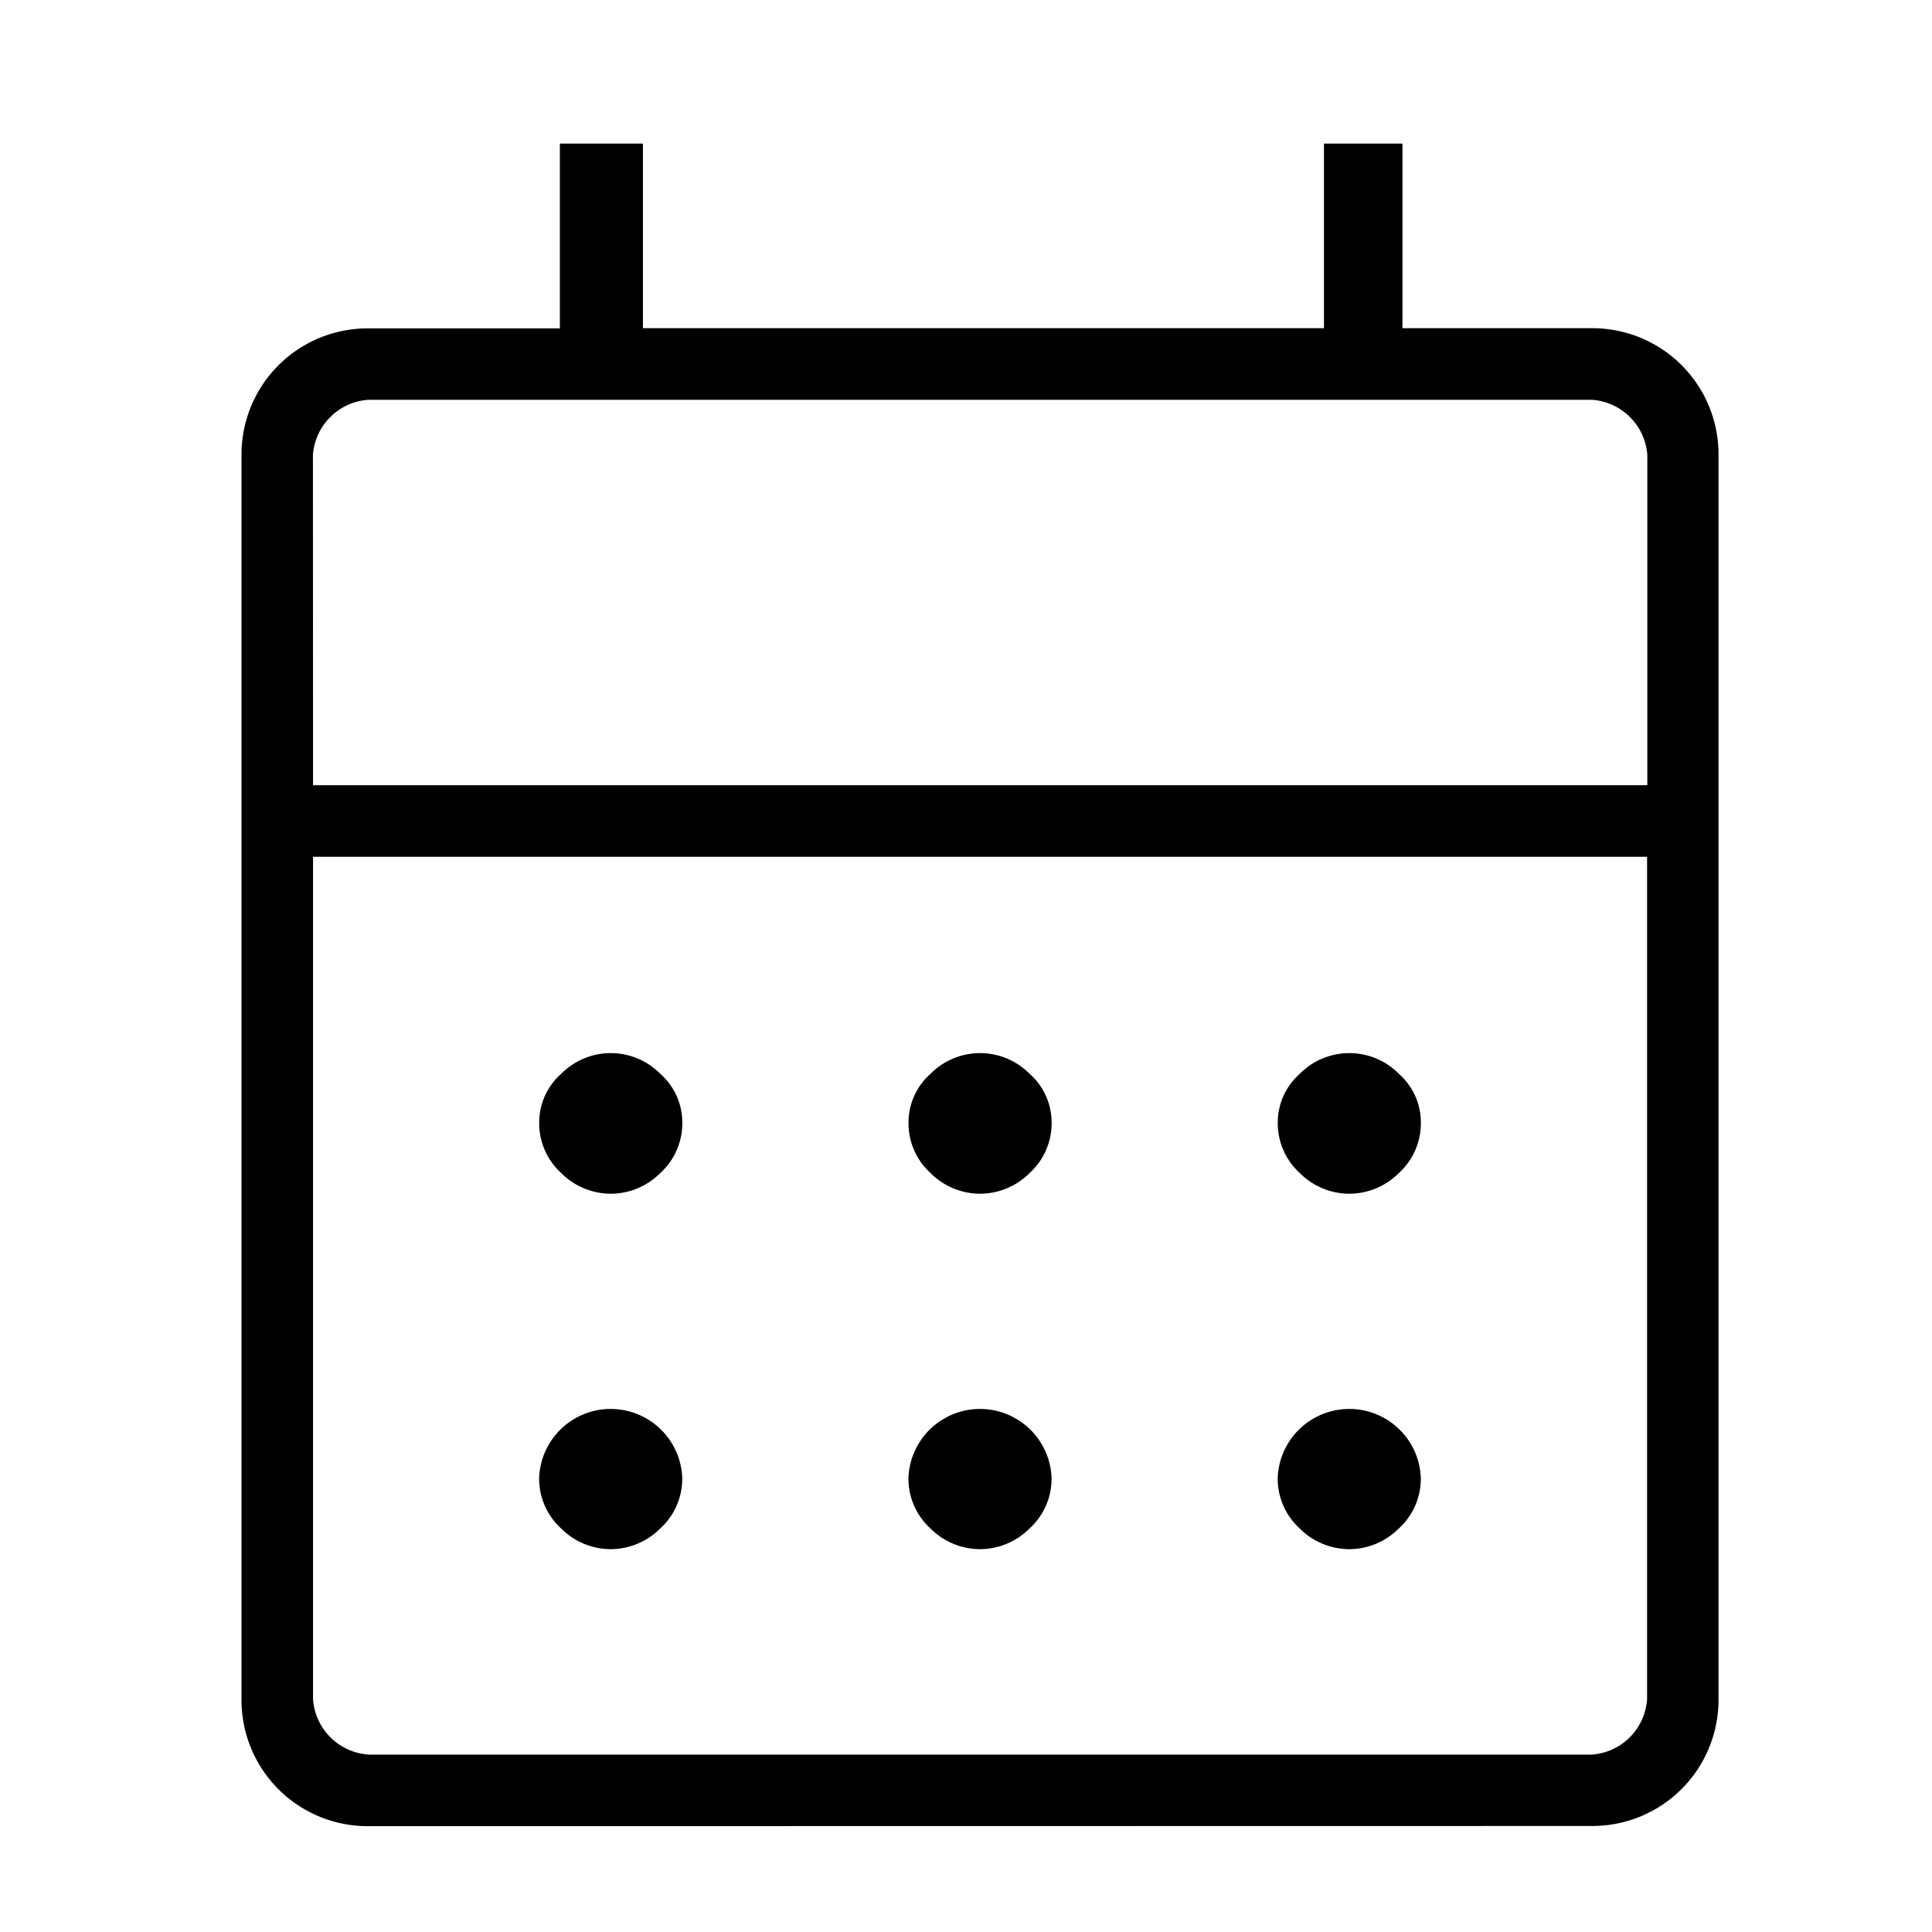 <svg xmlns="http://www.w3.org/2000/svg" width="32" height="32" viewBox="0 0 32 32">
  <g id="Group_15" data-name="Group 15" transform="translate(0 0.378)">
    <rect id="Rectangle_24" data-name="Rectangle 24" width="32" height="32" transform="translate(0 -0.378)" fill="#fff" opacity="0"/>
    <path id="calendar_month_FILL0_wght200_GRAD0_opsz48" d="M20.233,22.944a1.164,1.164,0,0,1-.822-.344,1.114,1.114,0,0,1-.363-.841,1.073,1.073,0,0,1,.363-.8,1.154,1.154,0,0,1,1.644,0,1.073,1.073,0,0,1,.363.8,1.114,1.114,0,0,1-.363.841A1.164,1.164,0,0,1,20.233,22.944Zm-6.117,0a1.164,1.164,0,0,1-.822-.344,1.114,1.114,0,0,1-.363-.841,1.073,1.073,0,0,1,.363-.8,1.154,1.154,0,0,1,1.644,0,1.073,1.073,0,0,1,.363.8,1.114,1.114,0,0,1-.363.841A1.164,1.164,0,0,1,14.117,22.944Zm12.233,0a1.164,1.164,0,0,1-.822-.344,1.114,1.114,0,0,1-.363-.841,1.073,1.073,0,0,1,.363-.8,1.154,1.154,0,0,1,1.644,0,1.073,1.073,0,0,1,.363.8,1.114,1.114,0,0,1-.363.841A1.164,1.164,0,0,1,26.35,22.944Zm-6.117,5.887a1.164,1.164,0,0,1-.822-.344,1.114,1.114,0,0,1-.363-.841,1.186,1.186,0,0,1,2.37,0,1.114,1.114,0,0,1-.363.841A1.164,1.164,0,0,1,20.233,28.831Zm-6.117,0a1.164,1.164,0,0,1-.822-.344,1.114,1.114,0,0,1-.363-.841,1.186,1.186,0,0,1,2.37,0,1.114,1.114,0,0,1-.363.841A1.164,1.164,0,0,1,14.117,28.831Zm12.233,0a1.164,1.164,0,0,1-.822-.344,1.114,1.114,0,0,1-.363-.841,1.186,1.186,0,0,1,2.37,0,1.114,1.114,0,0,1-.363.841A1.164,1.164,0,0,1,26.35,28.831ZM10.1,33.419a2.089,2.089,0,0,1-2.1-2.1V10.711a2.089,2.089,0,0,1,2.1-2.1h3.173V5.55h1.376V8.608H25.929V5.55h1.3V8.608h3.135a2.089,2.089,0,0,1,2.1,2.1V31.316a2.089,2.089,0,0,1-2.1,2.1Zm0-1.185H30.364a.987.987,0,0,0,.917-.917V17.363H9.185V31.316a.987.987,0,0,0,.917.917ZM9.185,16.178h22.1V10.711a.987.987,0,0,0-.917-.917H10.1a.987.987,0,0,0-.917.917Zm0,0v0Z" transform="translate(-4 -3.55)"/>
  </g>
</svg>
